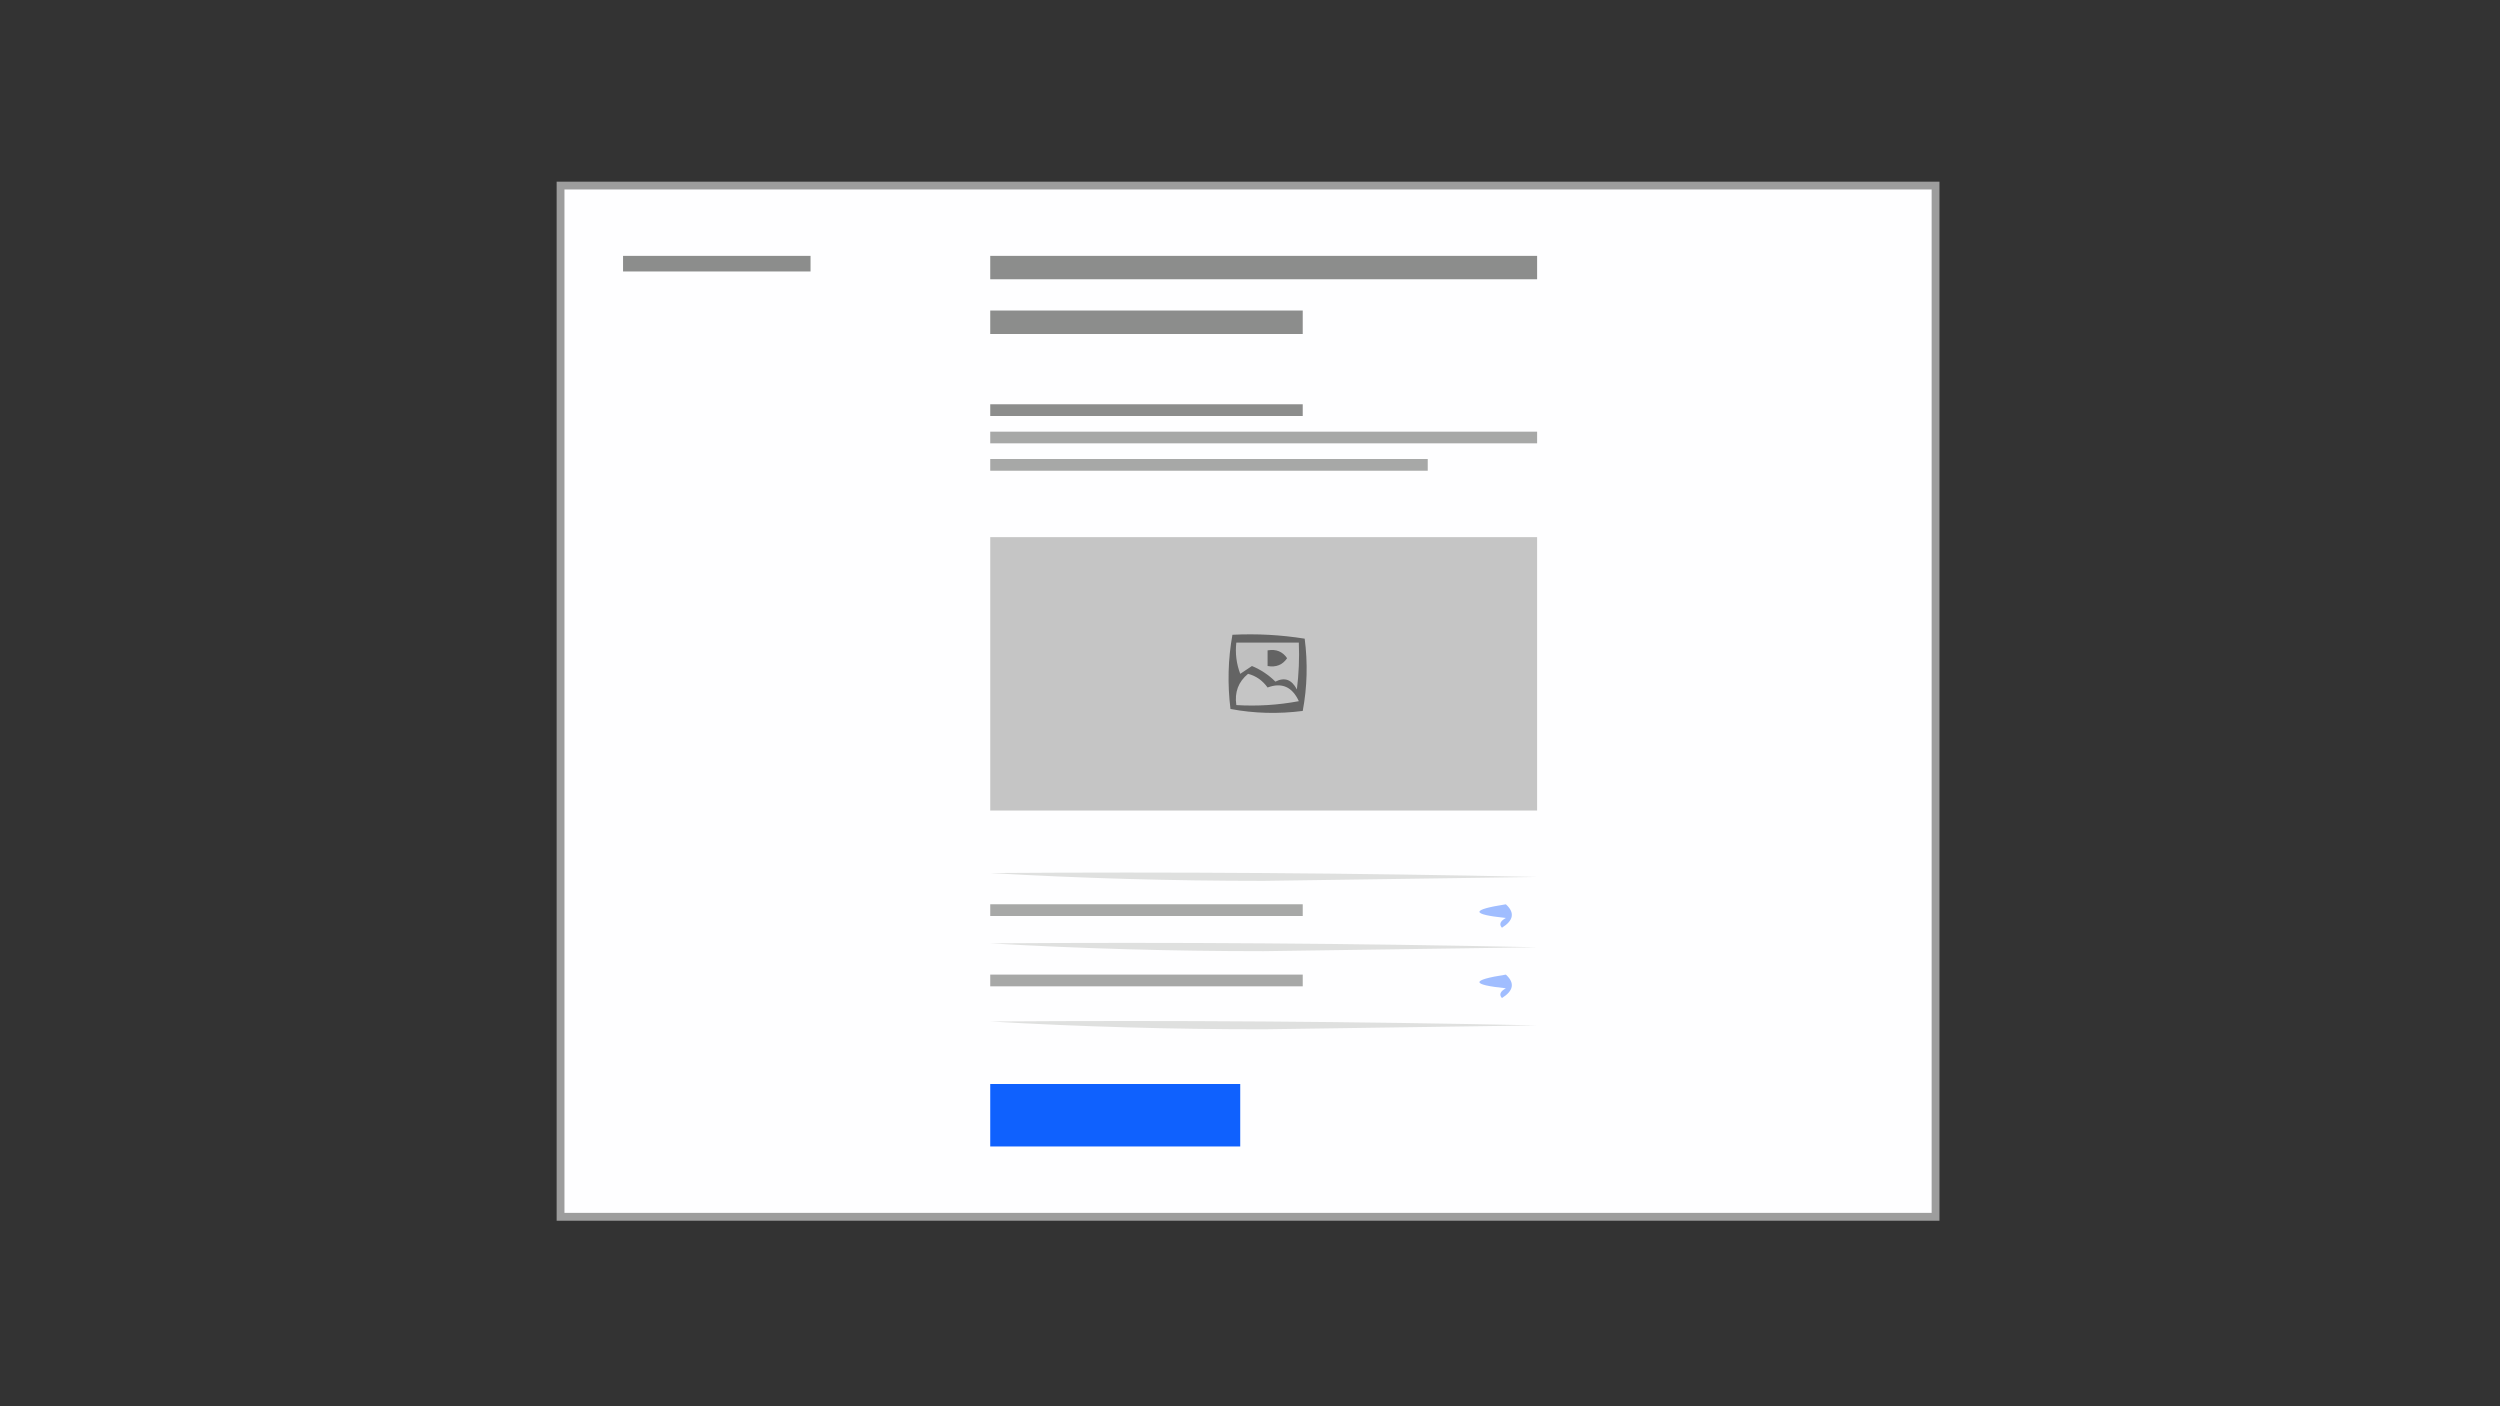 <?xml version="1.0" encoding="UTF-8"?>
<!DOCTYPE svg PUBLIC "-//W3C//DTD SVG 1.1//EN" "http://www.w3.org/Graphics/SVG/1.1/DTD/svg11.dtd">
<svg xmlns="http://www.w3.org/2000/svg" version="1.1" width="640px" height="360px" style="shape-rendering:geometricPrecision; text-rendering:geometricPrecision; image-rendering:optimizeQuality; fill-rule:evenodd; clip-rule:evenodd" xmlns:xlink="http://www.w3.org/1999/xlink">
<rect width="100%" height="100%" fill="#333333" stroke="none"/>
<g><path style="opacity:0.875" fill="#acacac" d="M 142.5,46.5 C 260.5,46.5 378.5,46.5 496.5,46.5C 496.5,135.167 496.5,223.833 496.5,312.5C 378.5,312.5 260.5,312.5 142.5,312.5C 142.5,223.833 142.5,135.167 142.5,46.5 Z"/></g>
<g><path style="opacity:1" fill="#fefeff" d="M 144.5,48.5 C 261.167,48.5 377.833,48.5 494.5,48.5C 494.5,135.833 494.5,223.167 494.5,310.5C 377.833,310.5 261.167,310.5 144.5,310.5C 144.5,223.167 144.5,135.833 144.5,48.5 Z"/></g>
<g><path style="opacity:1" fill="#8c8d8c" d="M 159.5,65.5 C 175.5,65.5 191.5,65.5 207.5,65.5C 207.5,66.833 207.5,68.167 207.5,69.5C 191.5,69.5 175.5,69.5 159.5,69.5C 159.5,68.167 159.5,66.833 159.5,65.5 Z"/></g>
<g><path style="opacity:1" fill="#8c8d8c" d="M 253.5,65.5 C 300.167,65.5 346.833,65.5 393.5,65.5C 393.5,67.5 393.5,69.5 393.5,71.5C 346.833,71.5 300.167,71.5 253.5,71.5C 253.5,69.5 253.5,67.5 253.5,65.5 Z"/></g>
<g><path style="opacity:1" fill="#8c8d8c" d="M 253.5,79.5 C 280.167,79.5 306.833,79.5 333.5,79.5C 333.5,81.5 333.5,83.5 333.5,85.5C 306.833,85.5 280.167,85.5 253.5,85.5C 253.5,83.5 253.5,81.5 253.5,79.5 Z"/></g>
<g><path style="opacity:1" fill="#8c8d8c" d="M 253.5,103.5 C 280.167,103.5 306.833,103.5 333.5,103.5C 333.5,104.5 333.5,105.5 333.5,106.5C 306.833,106.5 280.167,106.5 253.5,106.5C 253.5,105.5 253.5,104.5 253.5,103.5 Z"/></g>
<g><path style="opacity:1" fill="#a7a8a7" d="M 253.5,110.5 C 300.167,110.5 346.833,110.5 393.5,110.5C 393.5,111.5 393.5,112.5 393.5,113.5C 346.833,113.5 300.167,113.5 253.5,113.5C 253.5,112.5 253.5,111.5 253.5,110.5 Z"/></g>
<g><path style="opacity:1" fill="#a7a8a7" d="M 253.5,117.5 C 290.833,117.5 328.167,117.5 365.5,117.5C 365.5,118.5 365.5,119.5 365.5,120.5C 328.167,120.5 290.833,120.5 253.5,120.5C 253.5,119.5 253.5,118.5 253.5,117.5 Z"/></g>
<g><path style="opacity:1" fill="#c5c5c5" d="M 253.5,137.5 C 300.167,137.5 346.833,137.5 393.5,137.5C 393.5,160.833 393.5,184.167 393.5,207.5C 346.833,207.5 300.167,207.5 253.5,207.5C 253.5,184.167 253.5,160.833 253.5,137.5 Z"/></g>
<g><path style="opacity:1" fill="#646464" d="M 315.5,162.5 C 321.758,162.19 327.924,162.524 334,163.5C 334.809,169.749 334.642,175.916 333.5,182C 327.251,182.809 321.084,182.642 315,181.5C 314.21,175.085 314.376,168.752 315.5,162.5 Z"/></g>
<g><path style="opacity:1" fill="#c5c5c5" d="M 319.5,172.5 C 321.544,173.031 323.211,174.198 324.5,176C 328.135,174.645 330.802,175.812 332.5,179.5C 327.208,180.495 321.875,180.828 316.5,180.5C 316.016,177.212 317.016,174.545 319.5,172.5 Z"/></g>
<g><path style="opacity:1" fill="#c0c0c0" d="M 316.5,164.5 C 321.833,164.5 327.167,164.5 332.5,164.5C 332.666,168.514 332.499,172.514 332,176.5C 330.684,173.953 328.851,173.287 326.5,174.5C 324.772,172.774 322.772,171.441 320.5,170.5C 319.5,171.167 318.5,171.833 317.5,172.5C 316.52,169.914 316.187,167.247 316.5,164.5 Z"/></g>
<g><path style="opacity:1" fill="#636363" d="M 324.5,166.5 C 326.665,166.116 328.332,166.783 329.5,168.5C 328.332,170.217 326.665,170.884 324.5,170.5C 324.5,169.167 324.5,167.833 324.5,166.5 Z"/></g>
<g><path style="opacity:1" fill="#dfe0df" d="M 253.5,223.5 C 300.171,223.167 346.838,223.5 393.5,224.5C 370.167,224.833 346.833,225.167 323.5,225.5C 299.824,225.5 276.49,224.833 253.5,223.5 Z"/></g>
<g><path style="opacity:1" fill="#a7a8a7" d="M 253.5,231.5 C 280.167,231.5 306.833,231.5 333.5,231.5C 333.5,232.5 333.5,233.5 333.5,234.5C 306.833,234.5 280.167,234.5 253.5,234.5C 253.5,233.5 253.5,232.5 253.5,231.5 Z"/></g>
<g><path style="opacity:1" fill="#a0bdff" d="M 385.5,231.5 C 387.836,233.618 387.503,235.618 384.5,237.5C 383.707,236.645 384.04,235.811 385.5,235C 376.487,234.068 376.487,232.901 385.5,231.5 Z"/></g>
<g><path style="opacity:1" fill="#dfe0df" d="M 253.5,241.5 C 300.171,241.167 346.838,241.5 393.5,242.5C 370.167,242.833 346.833,243.167 323.5,243.5C 299.824,243.5 276.49,242.833 253.5,241.5 Z"/></g>
<g><path style="opacity:1" fill="#a7a8a7" d="M 253.5,249.5 C 280.167,249.5 306.833,249.5 333.5,249.5C 333.5,250.5 333.5,251.5 333.5,252.5C 306.833,252.5 280.167,252.5 253.5,252.5C 253.5,251.5 253.5,250.5 253.5,249.5 Z"/></g>
<g><path style="opacity:1" fill="#a0bdff" d="M 385.5,249.5 C 387.836,251.618 387.503,253.618 384.5,255.5C 383.707,254.645 384.04,253.811 385.5,253C 376.487,252.068 376.487,250.901 385.5,249.5 Z"/></g>
<g><path style="opacity:1" fill="#dfe0df" d="M 253.5,261.5 C 300.171,261.167 346.838,261.5 393.5,262.5C 370.167,262.833 346.833,263.167 323.5,263.5C 299.824,263.5 276.49,262.833 253.5,261.5 Z"/></g>
<g><path style="opacity:1" fill="#0f61fe" d="M 253.5,277.5 C 274.833,277.5 296.167,277.5 317.5,277.5C 317.5,282.833 317.5,288.167 317.5,293.5C 296.167,293.5 274.833,293.5 253.5,293.5C 253.5,288.167 253.5,282.833 253.5,277.5 Z"/></g>
</svg>
